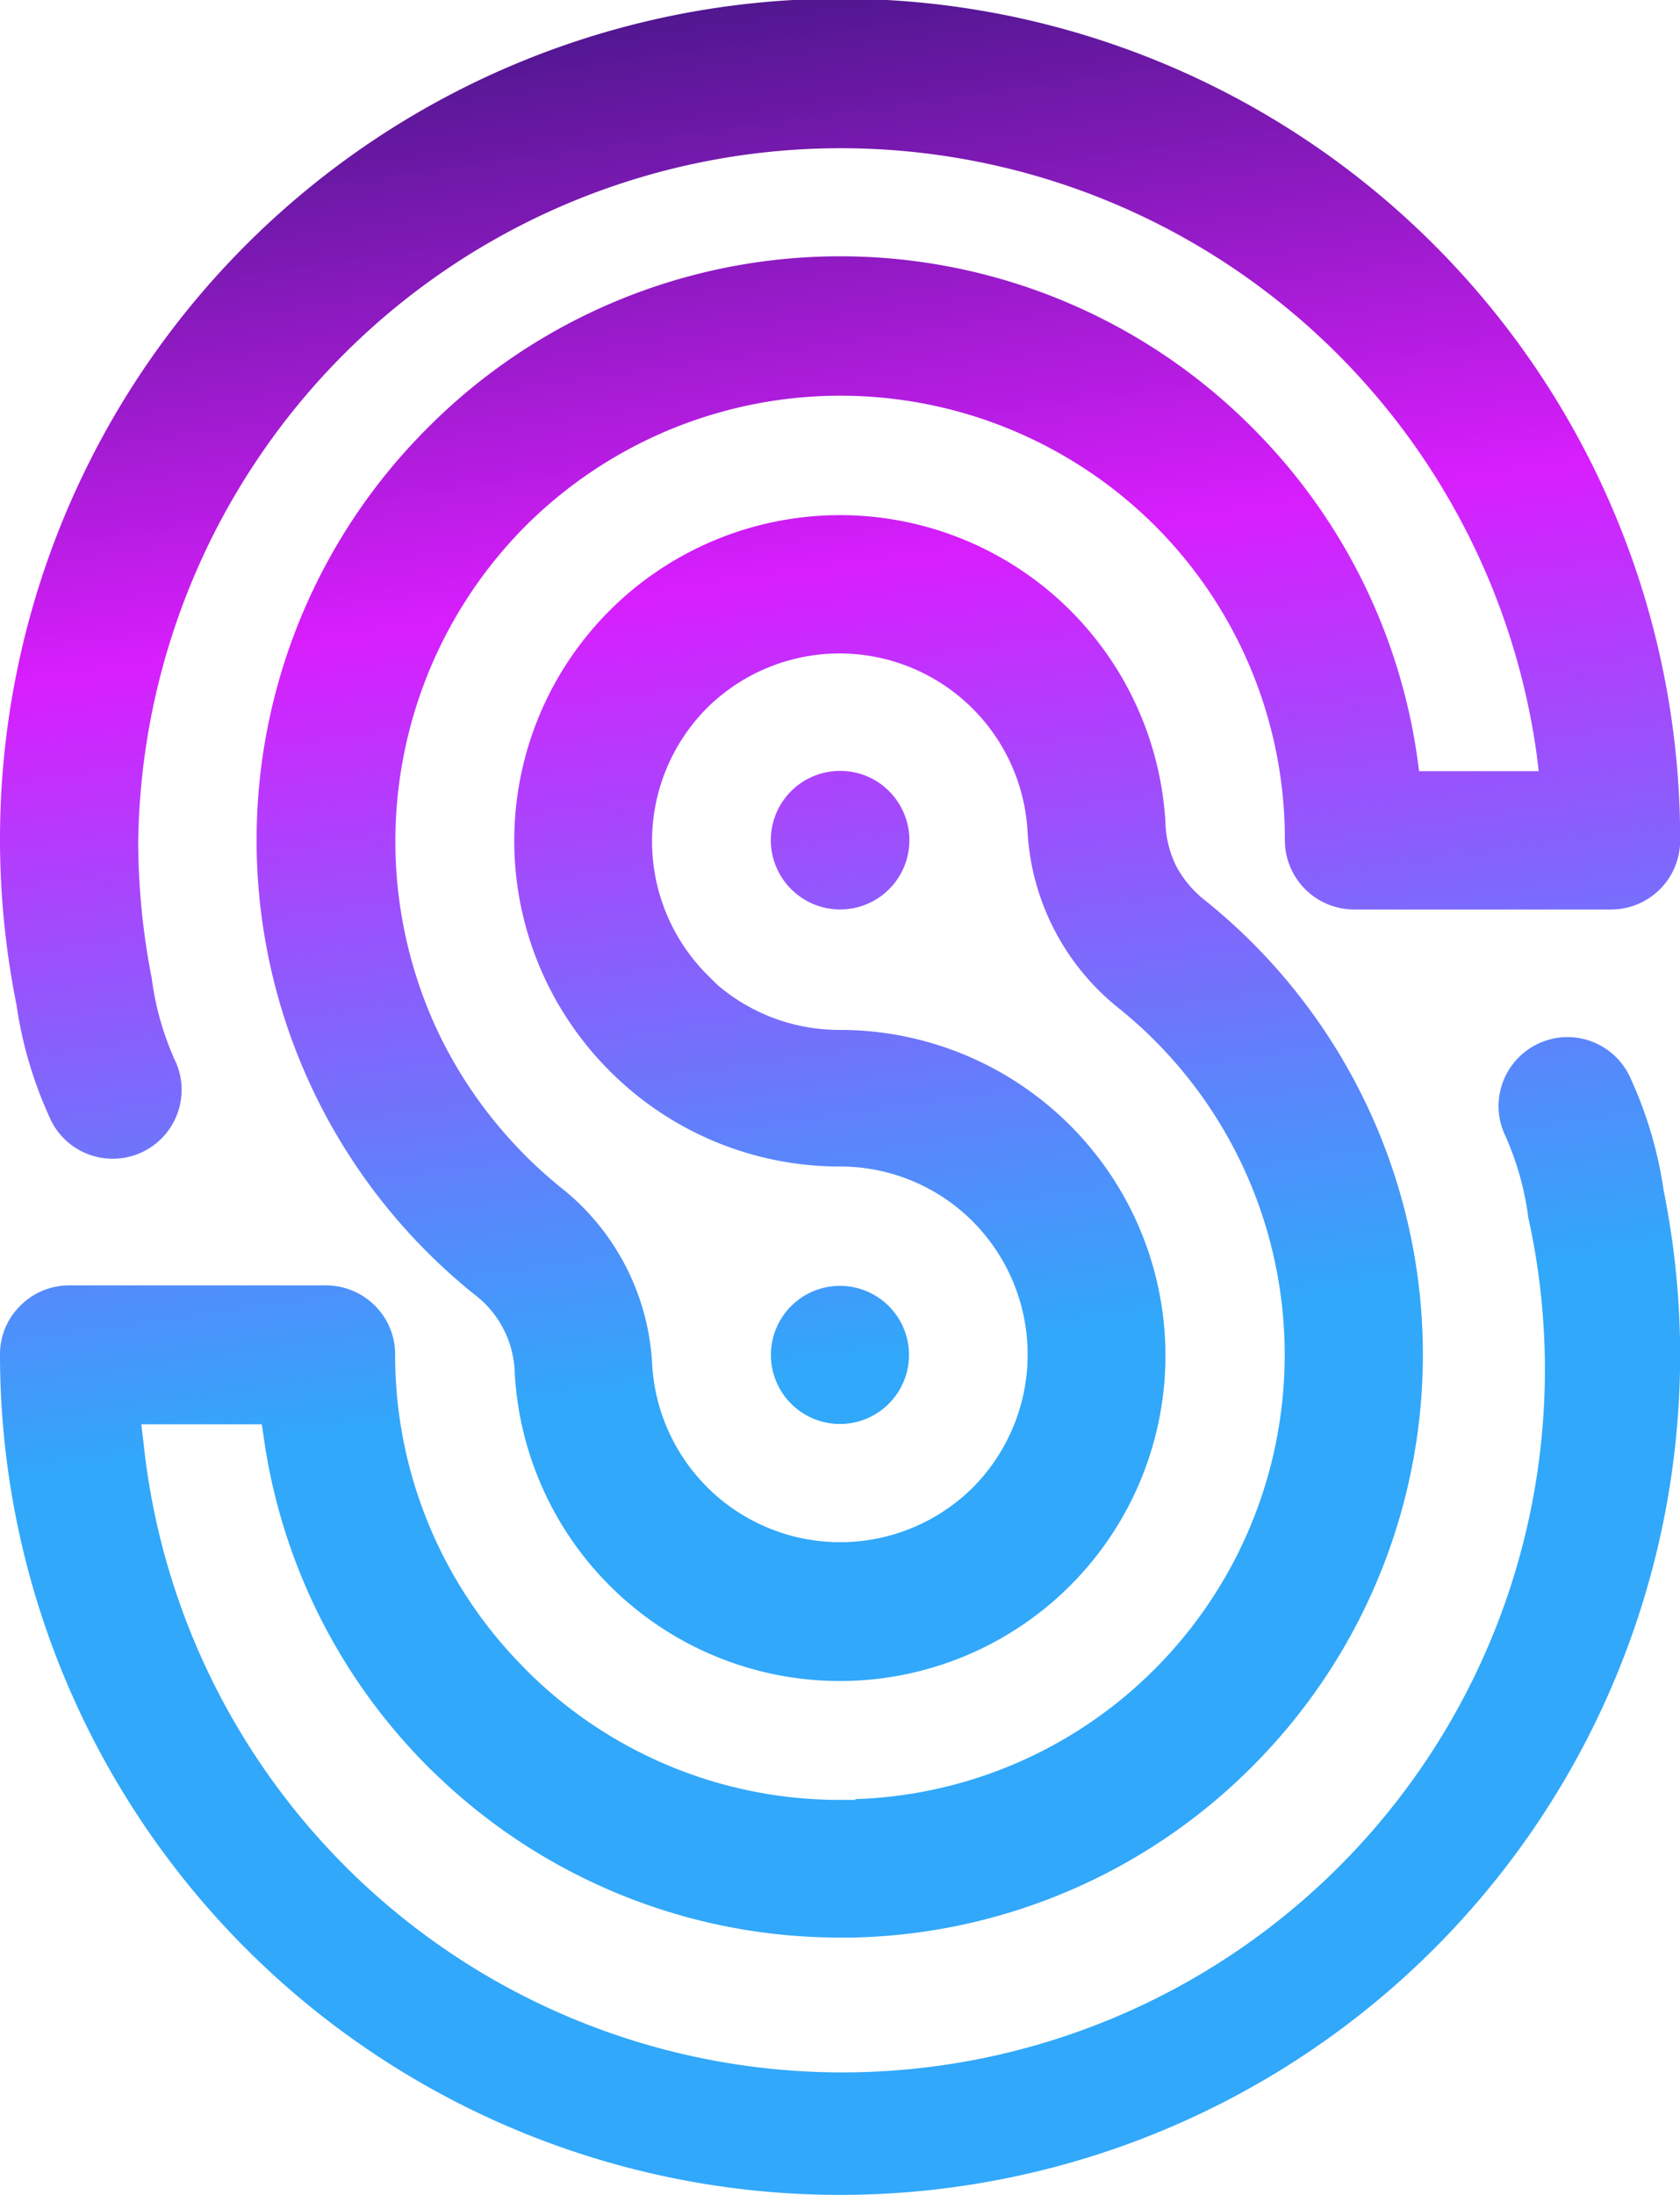 <svg xmlns="http://www.w3.org/2000/svg" xmlns:xlink="http://www.w3.org/1999/xlink" viewBox="0 0 109.99 143.64">
  <defs>
    <style>.cls-1{fill:url(#linear-gradient);}</style>
    <linearGradient id="linear-gradient" x1="64.97" y1="142.79" x2="45.02" y2="0.85" gradientUnits="userSpaceOnUse">
      <stop offset="0" stop-color="#31a8fa" />
      <stop offset="0.38" stop-color="#31a8fa" />
      <stop offset="0.48" stop-color="#5b85fb" />
      <stop offset="0.7" stop-color="#c62dfd" />
      <stop offset="0.74" stop-color="#d81efd" />
      <stop offset="0.82" stop-color="#ae1cdb" />
      <stop offset="1" stop-color="#511790" />
    </linearGradient>
  </defs>
  <g id="Layer_2" data-name="Layer 2">
    <g id="Layer_1-2" data-name="Layer 1">
      <path class="cls-1" d="M110,88.64a55,55,0,1,1-110,0,4.45,4.45,0,0,1,1.33-3.19,4.49,4.49,0,0,1,3.19-1.33H21.35a4.53,4.53,0,0,1,3.2,1.33,4.48,4.48,0,0,1,1.32,3.19h0a29,29,0,0,0,8.53,20.59l.21.22,0,0,0,0A29,29,0,0,0,55,117.79h1v-.05a29,29,0,0,0,19.57-8.48h0l0,0h0A29.11,29.11,0,0,0,73.27,66a15.9,15.9,0,0,1-6-11.65,12.33,12.33,0,0,0-21-8l0,0a12.37,12.37,0,0,0,0,17.41l.72.71,0,0a12.25,12.25,0,0,0,8,2.93h0a21.31,21.31,0,0,1,15.07,6.25h0v0a21.29,21.29,0,0,1,0,30.12h0l0,0h0A21.32,21.32,0,0,1,33.7,89.84a6.67,6.67,0,0,0-2.63-5.12A38.11,38.11,0,0,1,28,28h0l0,0A38.08,38.08,0,0,1,82,28h0v0A38.1,38.1,0,0,1,92.79,49.59l.12.88h7.83l-.14-1.15A46,46,0,0,0,9.05,55a46.73,46.73,0,0,0,.88,9,19.05,19.05,0,0,0,1.61,5.58h0a4.42,4.42,0,0,1,.35,1.73,4.51,4.51,0,0,1-8.68,1.73h0a27,27,0,0,1-2.13-7.28A55,55,0,1,1,110,55a4.52,4.52,0,0,1-4.52,4.52H88.65A4.54,4.54,0,0,1,84.12,55a29,29,0,0,0-8.51-20.6l0,0a29.18,29.18,0,0,0-41.18,0h0l0,0h0A29.25,29.25,0,0,0,28.7,67.58a29.36,29.36,0,0,0,8,10.12,15.76,15.76,0,0,1,6,11.64,12.33,12.33,0,0,0,21,8l0,0a12.35,12.35,0,0,0,0-17.39l0,0A12.26,12.26,0,0,0,55,76.34h0a21.25,21.25,0,0,1-14.94-6.11l-.15-.15h0a21.29,21.29,0,0,1,0-30.12l0,0h0A21.34,21.34,0,0,1,76.3,53.8h0A6.92,6.92,0,0,0,77,56.67a7.15,7.15,0,0,0,1.89,2.25A38.11,38.11,0,0,1,82,115.59v0l0,0h0A38.05,38.05,0,0,1,55.84,126.8H55a38.06,38.06,0,0,1-26.67-10.88l0,0,0,0a3.07,3.07,0,0,1-.26-.25,38,38,0,0,1-10.8-21.58l-.13-.88H9.25l.14,1.15a46,46,0,1,0,90.67-14.67,19.19,19.19,0,0,0-1.6-5.57h0a4.46,4.46,0,0,1-.35-1.73,4.52,4.52,0,0,1,2.78-4.17,4.46,4.46,0,0,1,1.73-.35,4.52,4.52,0,0,1,4.17,2.78h0a26.86,26.86,0,0,1,2.13,7.26A54.76,54.76,0,0,1,110,88.64ZM55,93.19a4.52,4.52,0,1,0-3.2-1.32A4.53,4.53,0,0,0,55,93.19Zm0-42.74a4.53,4.53,0,0,0-3.2,7.74,4.53,4.53,0,1,0,6.41-6.41A4.49,4.49,0,0,0,55,50.45Z" />
    </g>
  </g>
</svg>